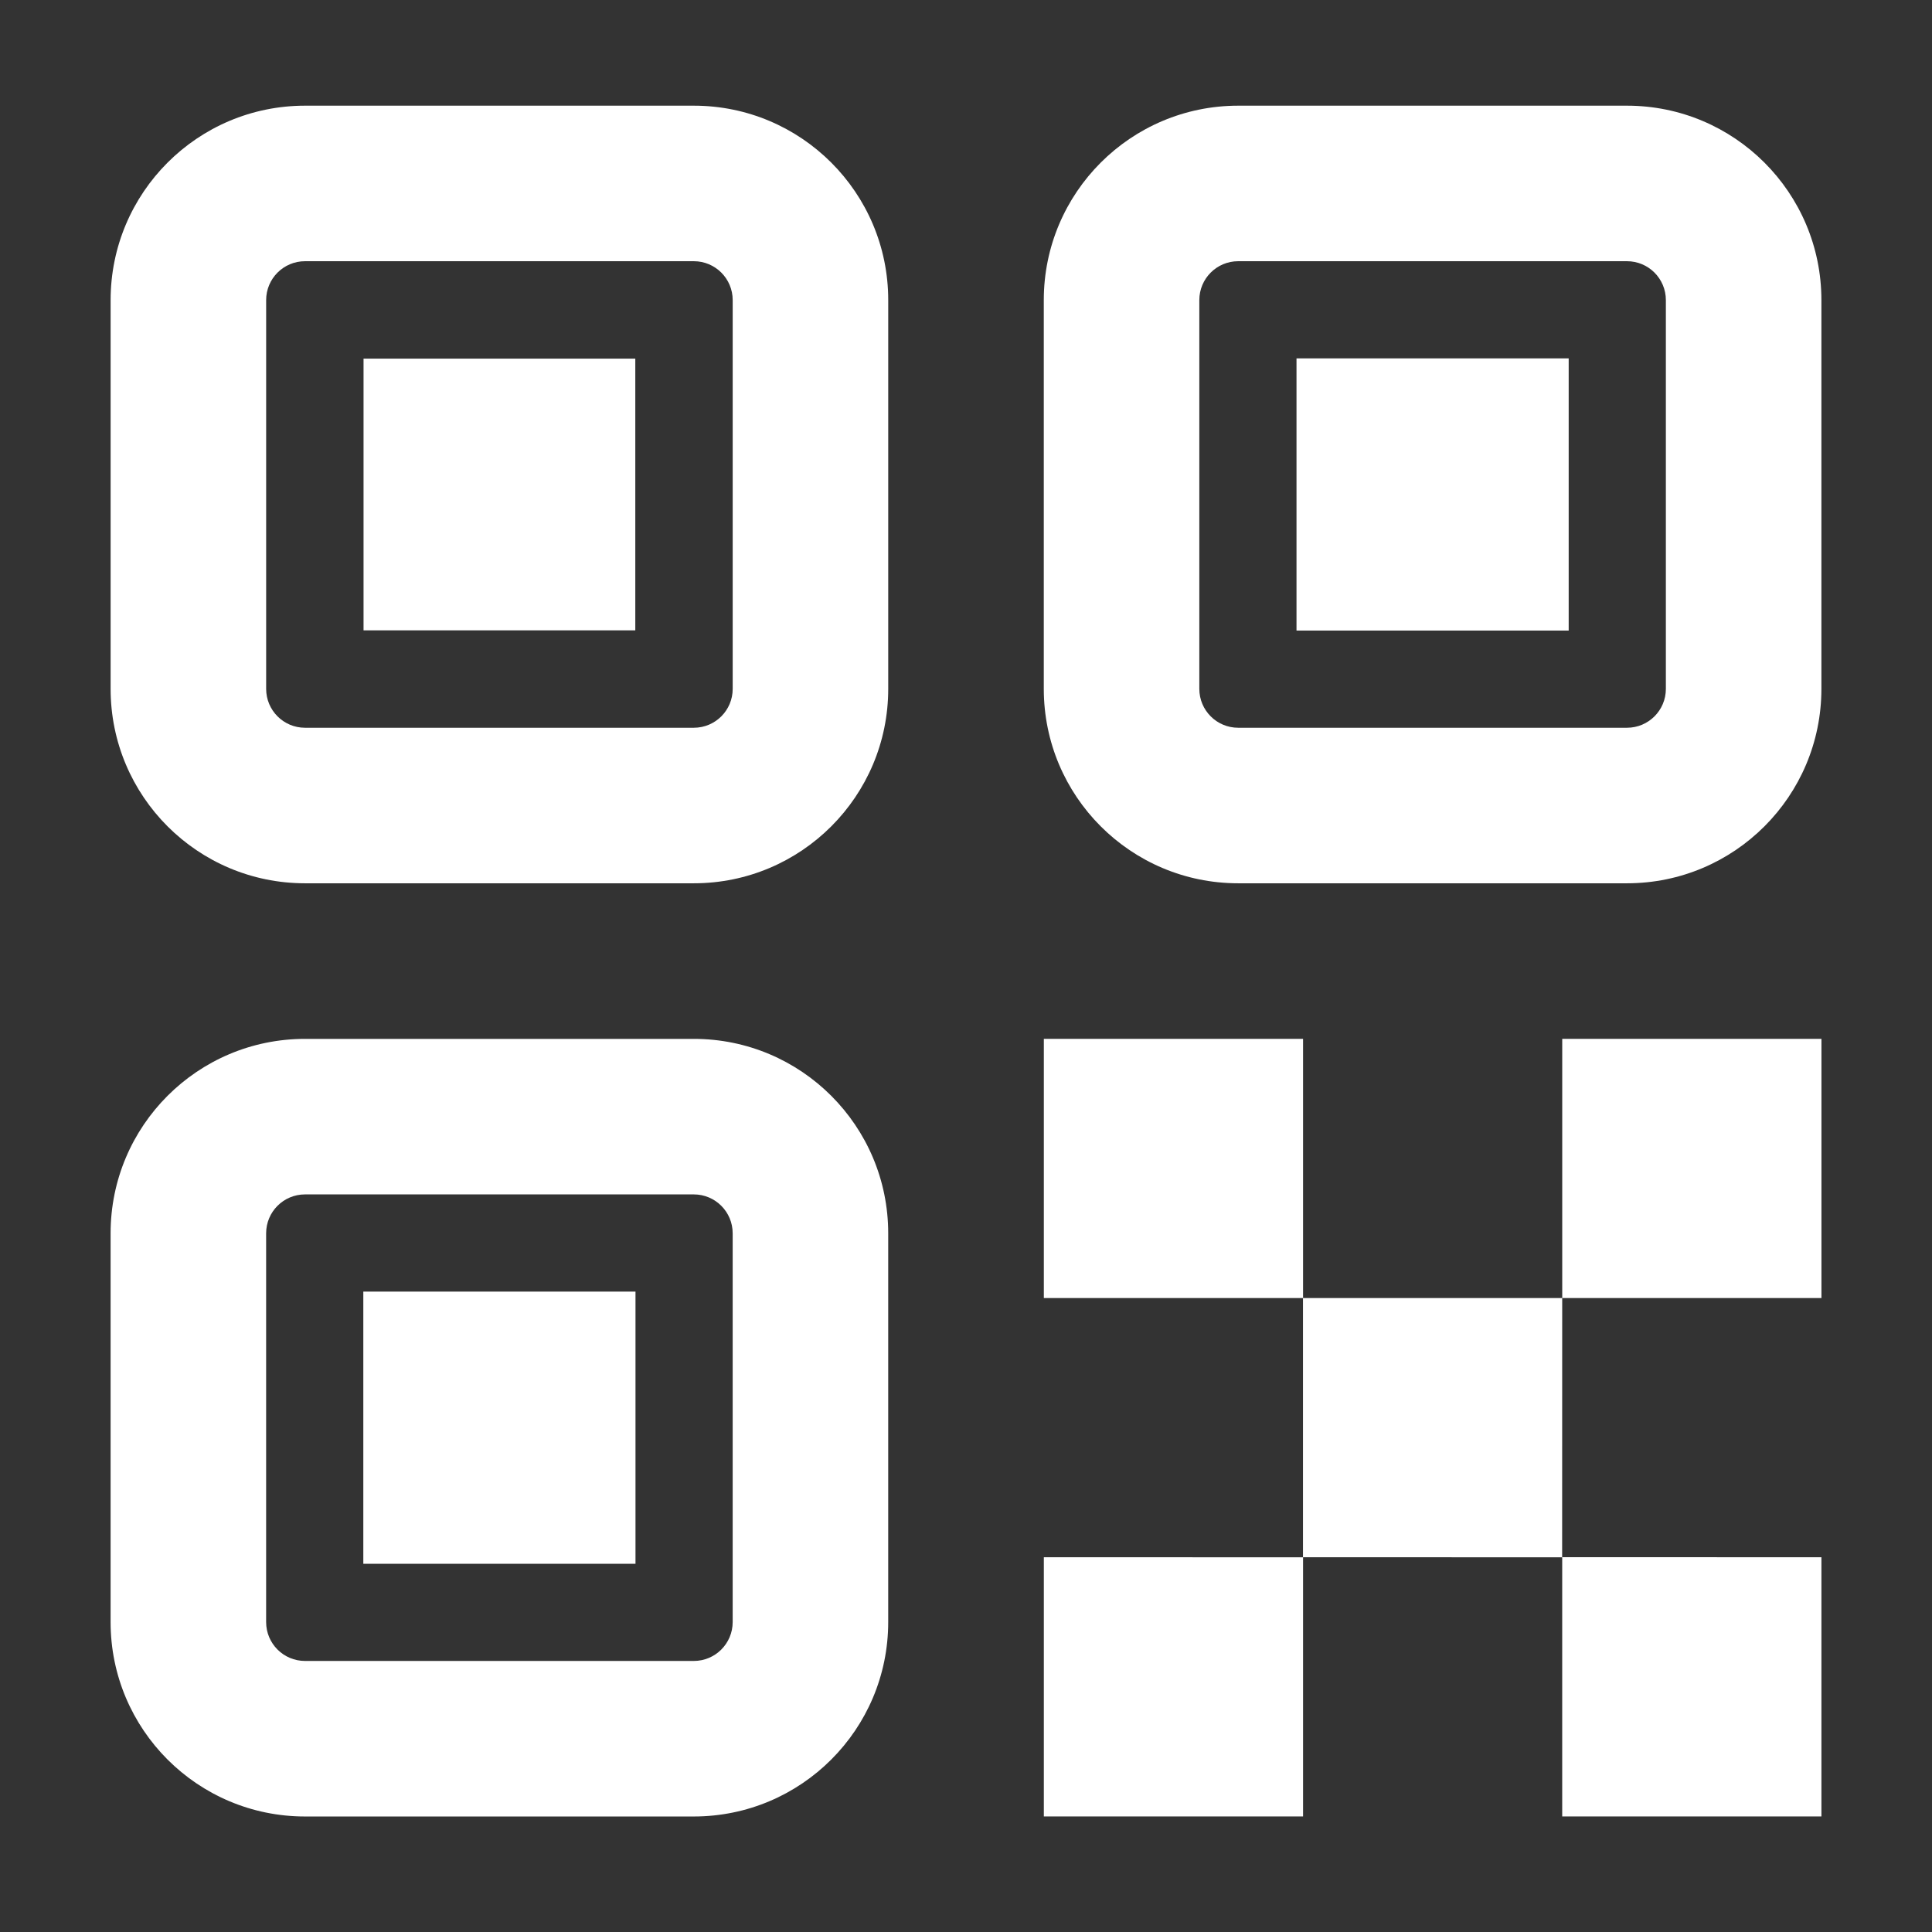 <?xml version="1.0" encoding="UTF-8"?>
<!-- Generator: Adobe Illustrator 19.0.0, SVG Export Plug-In . SVG Version: 6.00 Build 0)  -->
<svg enable-background="new 0 0 458.5 458.5" version="1.1" viewBox="0 0 458.5 458.5" xml:space="preserve" xmlns="http://www.w3.org/2000/svg">


	
		
			
			
			
			
		
	
















<rect x="0" y="0" width="458.5" height="458.5" fill="#333333" stroke="none"/>


	
		
			
			
			
			
		
	
















<path id="🎨-Color" d="m309.24 246.54v61.517h61.5l-0.015 61.491 61.532 0.015v61.517h-61.517v-61.506l-61.5-0.011v61.517h-61.517v-61.517l61.5 0.011v-61.517h-61.5v-61.517zm-144.59 5e-3c25.481 0 46.138 20.656 46.138 46.138v92.265c0 25.481-20.657 46.138-46.138 46.138h-92.265c-25.481 0-46.138-20.656-46.138-46.138v-92.265c0-25.481 20.656-46.138 46.138-46.138zm0 36.91h-92.265c-5.096 0-9.227 4.131-9.227 9.227v92.265c0 5.096 4.131 9.227 9.227 9.227h92.265c5.096 0 9.227-4.131 9.227-9.227v-92.265c0-5.096-4.131-9.227-9.227-9.227zm-13.836 23.064v64.593h-64.593v-64.593zm281.45-59.979v61.517h-61.517v-61.517zm-267.61-221.46c25.481 0 46.138 20.656 46.138 46.138v92.265c0 25.481-20.657 46.138-46.138 46.138h-92.265c-25.481 0-46.138-20.656-46.138-46.138v-92.265c0-25.481 20.656-46.138 46.138-46.138zm221.46 0c25.481 0 46.138 20.656 46.138 46.138v92.265c0 25.481-20.656 46.138-46.138 46.138h-92.265c-25.481 0-46.138-20.656-46.138-46.138v-92.265c0-25.481 20.656-46.138 46.138-46.138zm-221.46 36.91h-92.265c-5.096 0-9.227 4.131-9.227 9.227v92.265c0 5.096 4.131 9.227 9.227 9.227h92.265c5.096 0 9.227-4.131 9.227-9.227v-92.265c0-5.096-4.131-9.227-9.227-9.227zm221.46 0h-92.265c-5.096 0-9.227 4.131-9.227 9.227v92.265c0 5.096 4.131 9.227 9.227 9.227h92.265c5.096 0 9.227-4.131 9.227-9.227v-92.265c0-5.096-4.131-9.227-9.227-9.227zm-13.836 23.064v64.593h-64.593v-64.593zm-221.51 0.05v64.494h-64.494v-64.494z" fill="#fff"/></svg>
